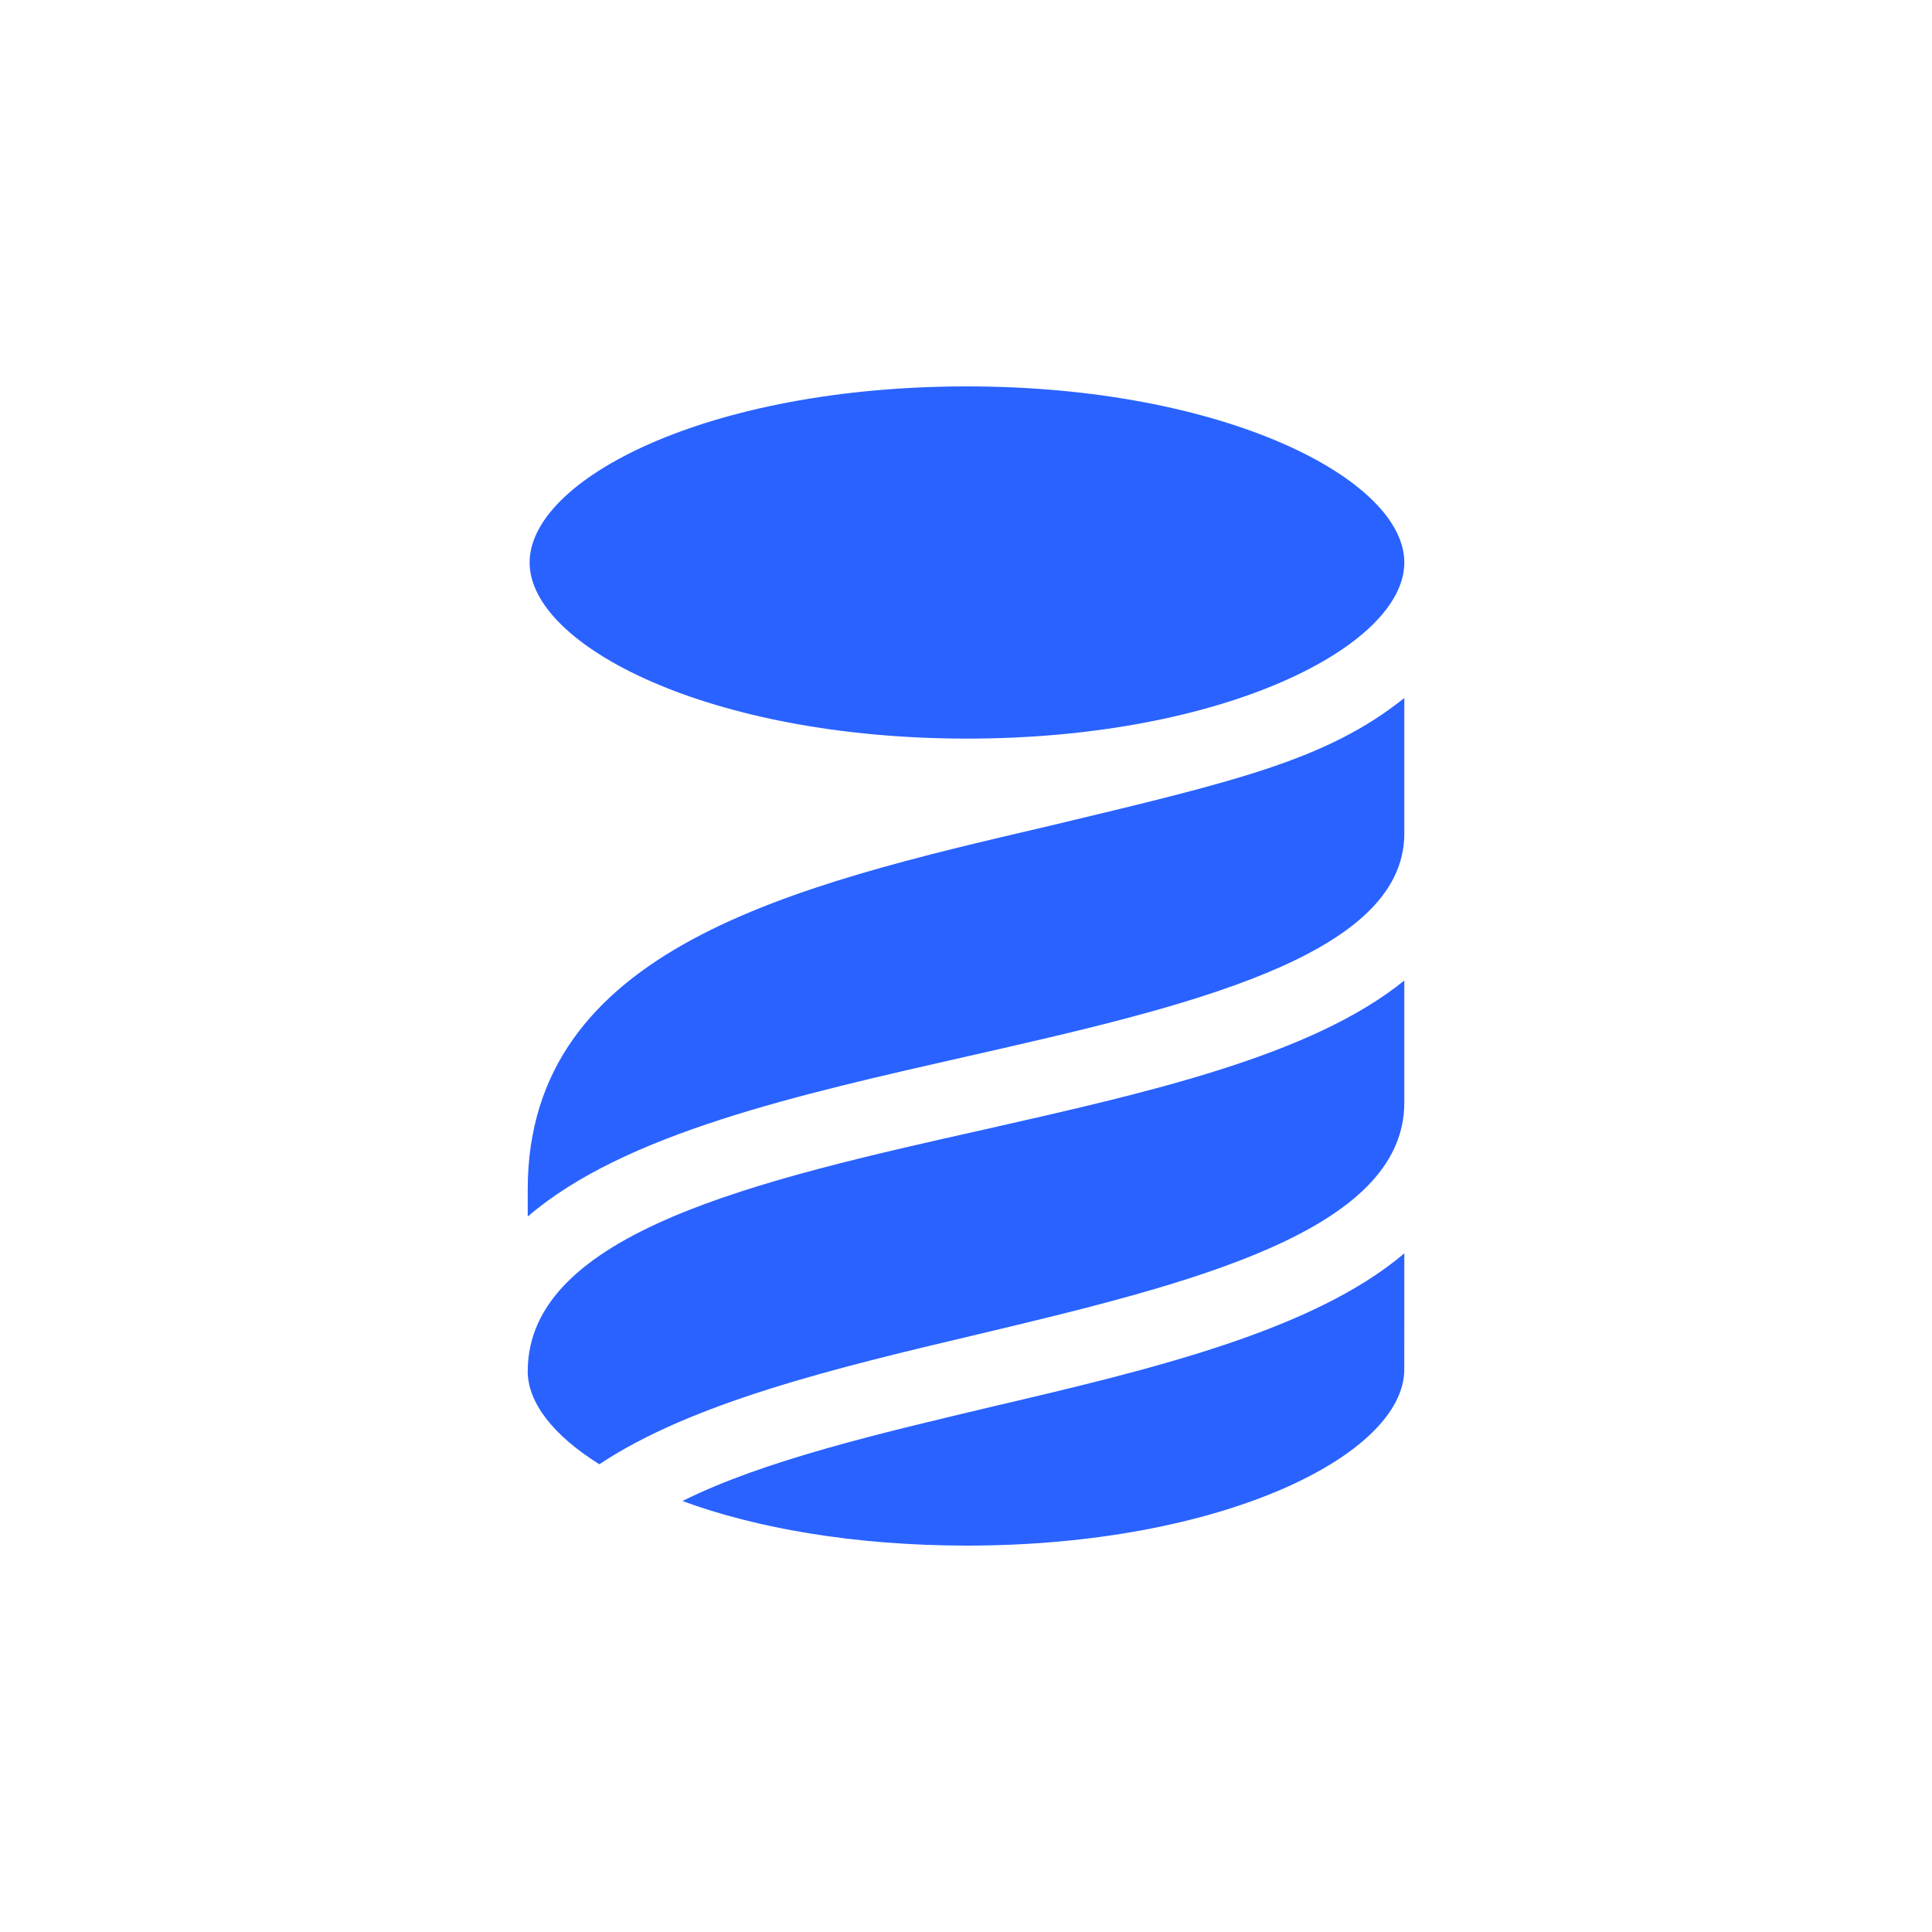 <?xml version="1.0" encoding="utf-8"?>
<svg role="img" viewBox="0 0 24 24" xmlns="http://www.w3.org/2000/svg">
	<title>Liquibase</title>
	<path d="M12.019 0C6.65 0 2.966 1.922 2.965 3.646c0 1.723 3.727 3.646 9.056 3.646 5.328 0 9.054-1.922 9.054-3.646S17.347 0 12.019 0Zm9.056 6.451c-1.602 1.283-3.486 1.723-7.332 2.644-5.329 1.242-10.817 2.524-10.817 7.532v.56c2.003-1.723 5.608-2.523 9.134-3.324h.002c4.407-1.002 9.013-2.044 9.013-4.607zm0 5.849c-1.923 1.563-5.328 2.324-8.694 3.085-4.647 1.042-9.455 2.123-9.455 5.007 0 .642.521 1.323 1.483 1.924 1.924-1.282 4.928-2.003 7.812-2.684 4.367-1.041 8.854-2.123 8.854-4.807zm0 5.649c-1.883 1.602-5.249 2.405-8.494 3.165-2.364.562-4.768 1.122-6.451 1.963C7.653 23.64 9.696 24 12.02 24c5.288 0 9.054-1.885 9.054-3.647z" transform="translate(4.8, 4.8) scale(0.6)" fill="#2962FF"></path>
</svg>